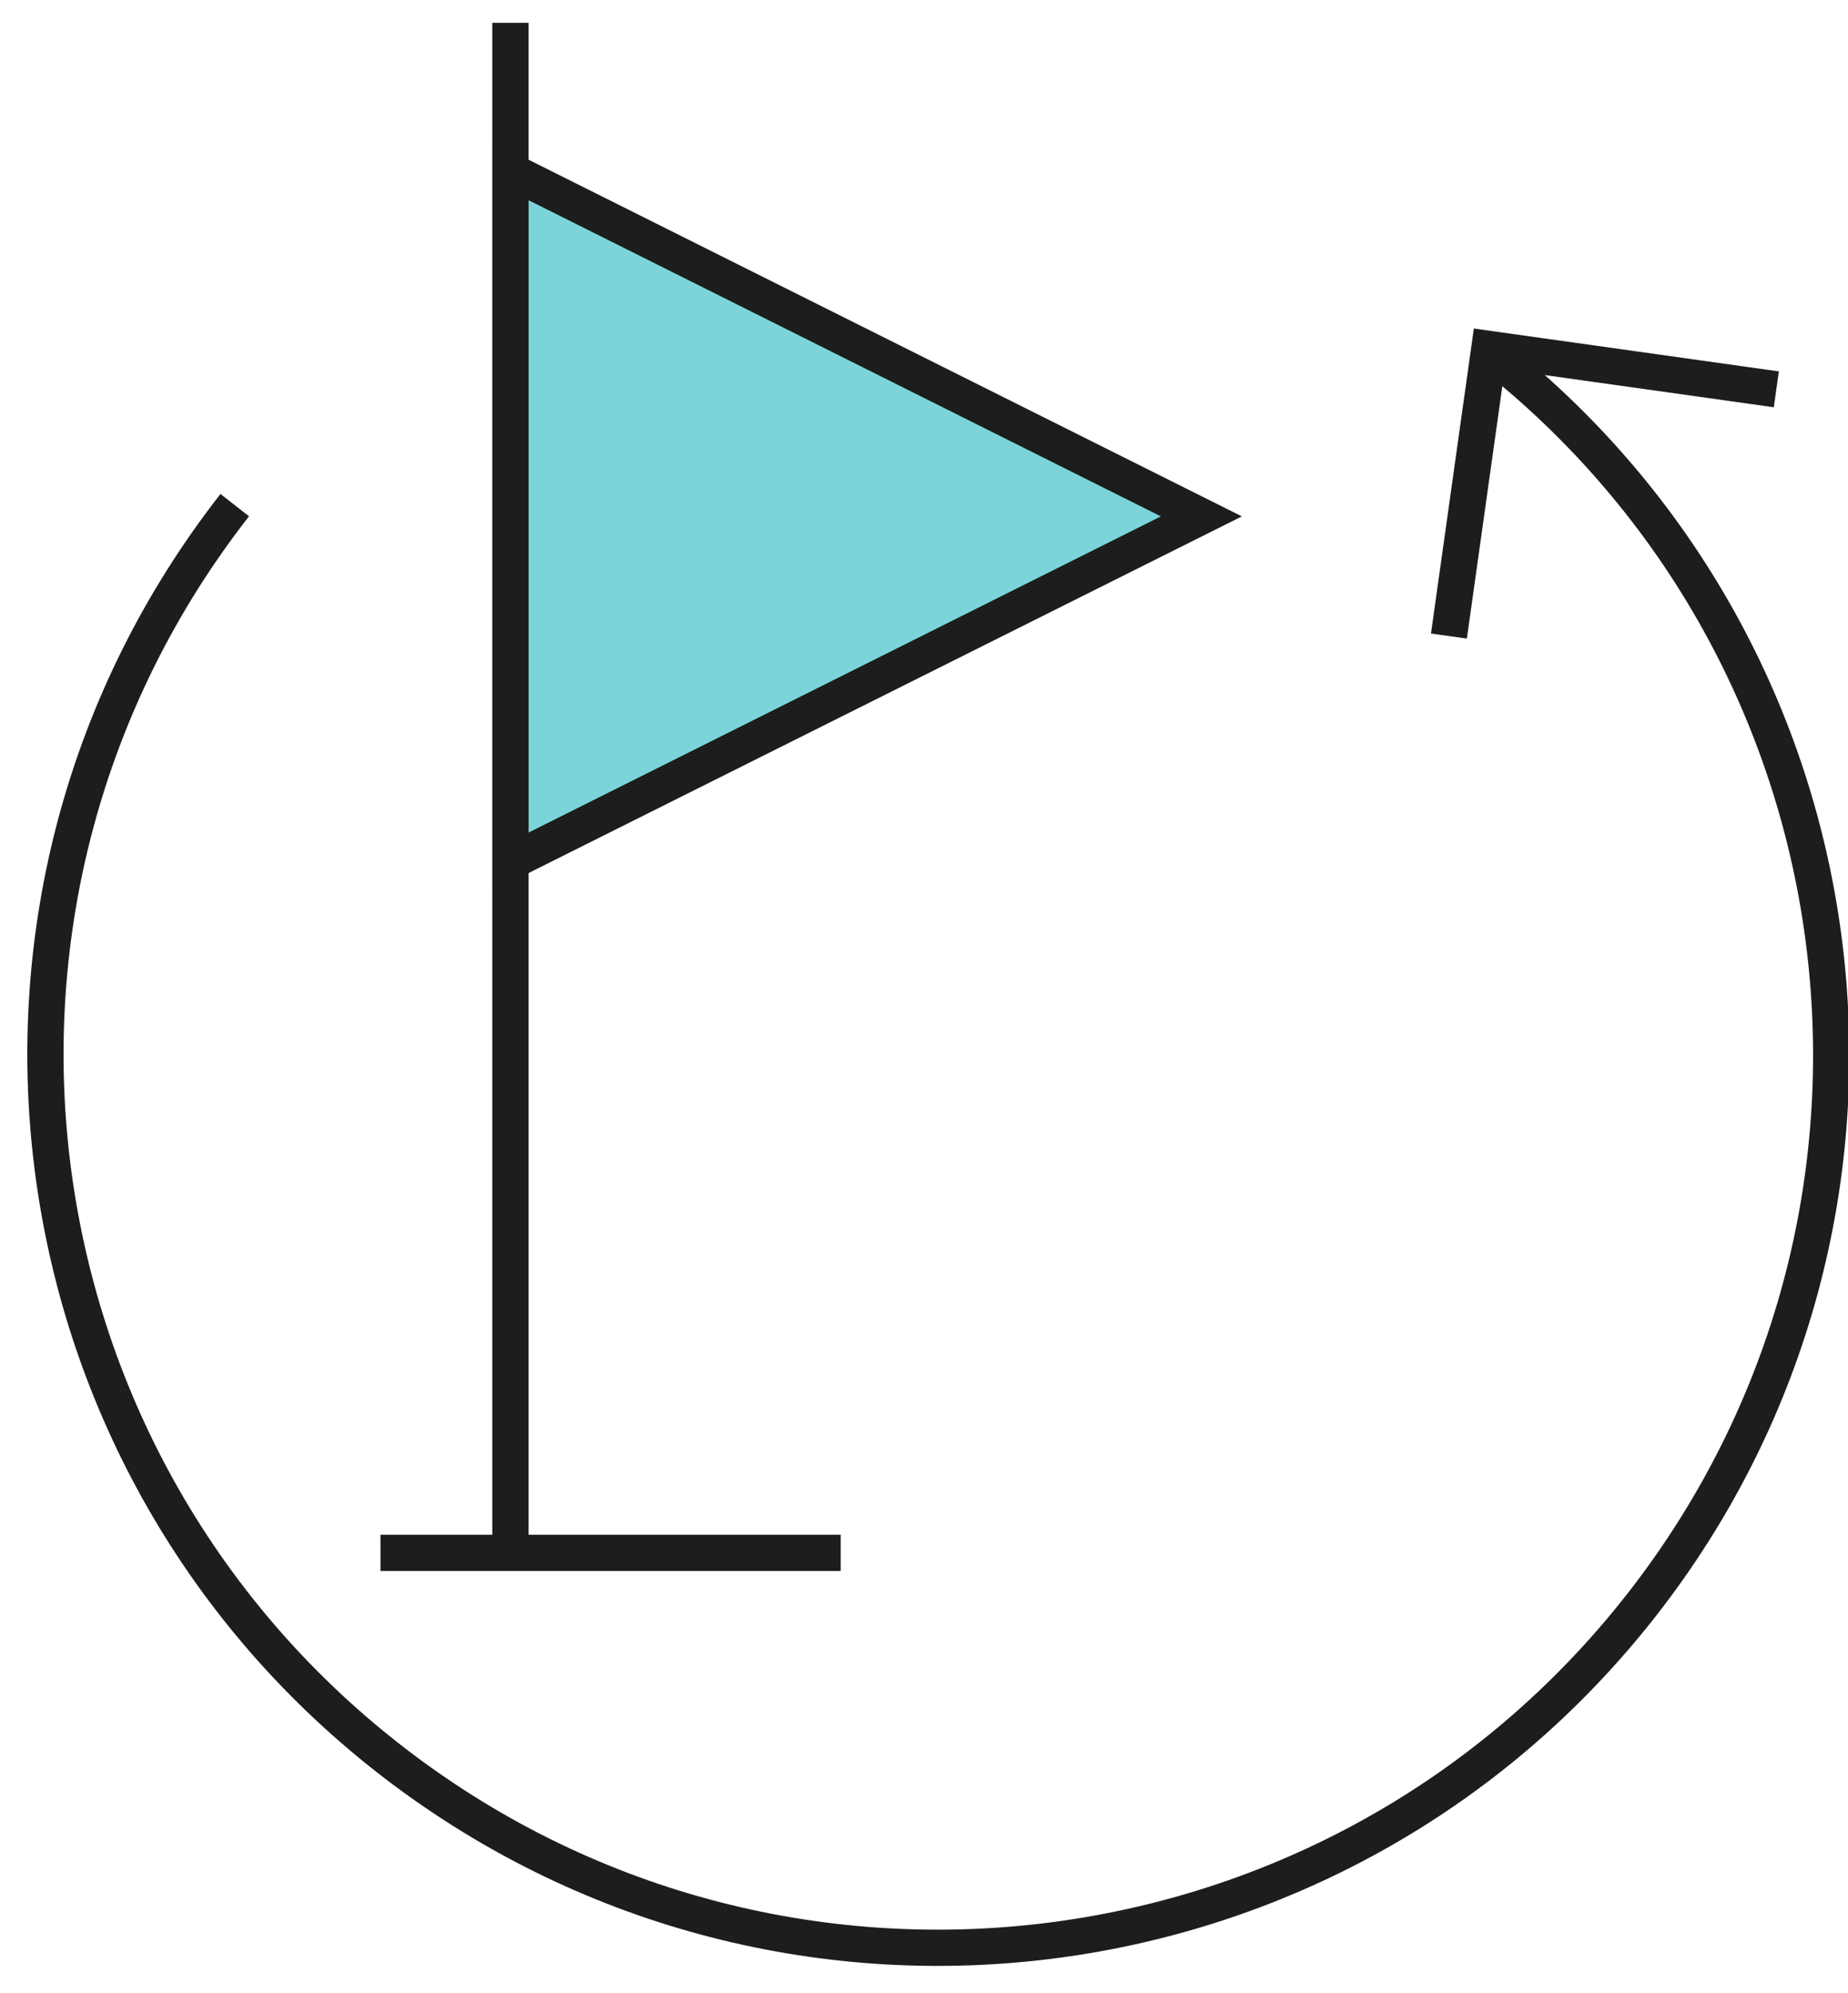 <?xml version="1.0" encoding="UTF-8"?>
<svg width="51px" height="55px" viewBox="0 0 51 55" version="1.1" xmlns="http://www.w3.org/2000/svg" xmlns:xlink="http://www.w3.org/1999/xlink">
    <!-- Generator: Sketch 47.1 (45422) - http://www.bohemiancoding.com/sketch -->
    <title>icon/itinéraire copy</title>
    <desc>Created with Sketch.</desc>
    <defs></defs>
    <g id="Page-1" stroke="none" stroke-width="1" fill="none" fill-rule="evenodd">
        <g id="v1.4_trajet_choix" transform="translate(-329, -182)" stroke="#1D1D1D">
            <g id="itinéraire" transform="translate(60, 120)">
                <g id="icon/itinéraire-copy-2" transform="translate(255, 60)">
                    <g id="Group" transform="translate(40.08, 30.399) rotate(-54) translate(-40.08, -30.399) translate(-20.92, -31.101)">
                        <g id="Group-2" transform="translate(60.835, 61.786) rotate(30) translate(-60.835, -61.786) translate(16.335, 17.286)">
                            <g id="Group-4" transform="translate(44.176, 44.63) rotate(17) translate(-44.176, -44.63) translate(9.176, 9.13)">
                                <path d="M34.905,11.008 C21.297,11.008 10.265,22.04 10.265,35.648 C10.265,49.257 21.297,60.288 34.905,60.288 L34.905,60.288 C48.514,60.288 59.545,49.257 59.545,35.648" id="Oval" transform="translate(34.905, 35.648) rotate(-45) translate(-34.905, -35.648) "></path>
                                <polyline id="Rectangle-4" transform="translate(55.199, 23.066) rotate(-345) translate(-55.199, -23.066) " points="51.199 27.066 51.199 19.066 51.199 19.066 59.199 19.066"></polyline>
                            </g>
                        </g>
                    </g>
                    <g id="Group-3" transform="translate(24, 2.236)">
                        <polygon id="Rectangle" fill="#7BD4DA" points="4.087 4.48 23.155 14.014 4.087 23.548"></polygon>
                        <path d="M4.087,0.394 L4.087,42.617" id="Line"></path>
                        <path d="M0.5,42.617 L13.202,42.617" id="Line-2"></path>
                    </g>
                </g>
            </g>
        </g>
    </g>
</svg>